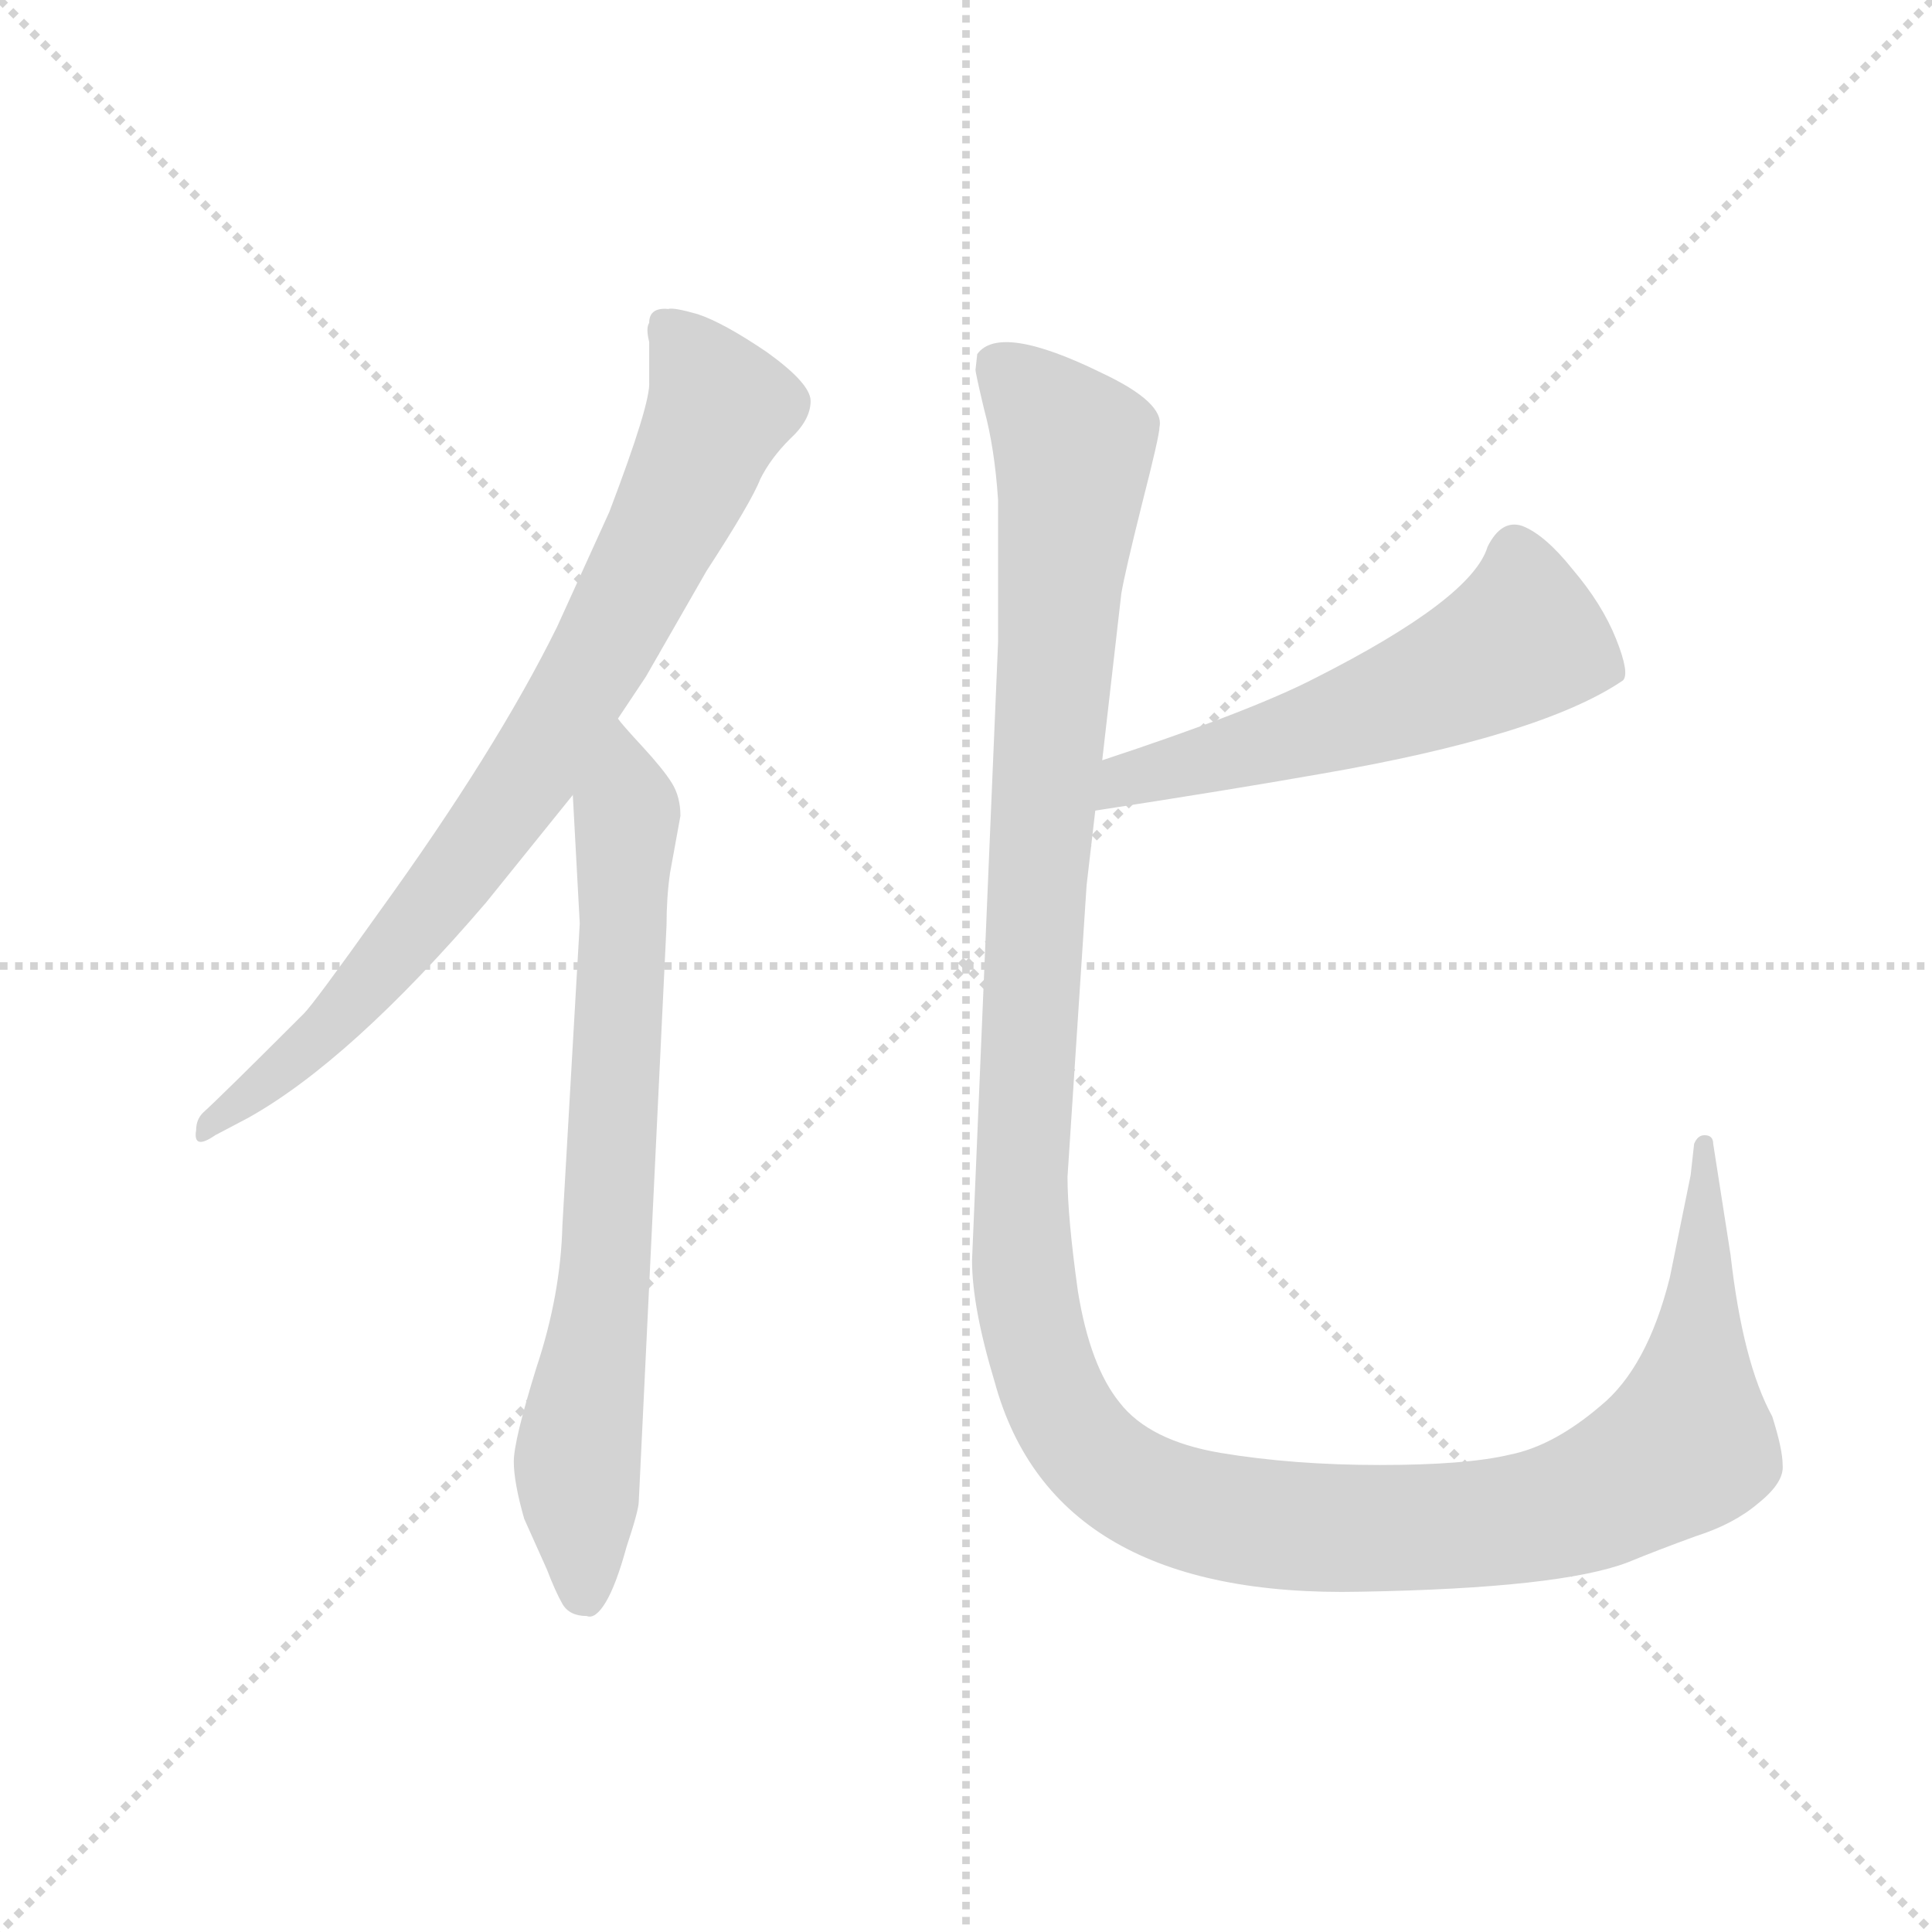 <svg version="1.1" viewBox="0 0 1024 1024" xmlns="http://www.w3.org/2000/svg">
  <g stroke="lightgray" stroke-dasharray="1,1" stroke-width="1" transform="scale(4, 4)">
    <line x1="0" y1="0" x2="256" y2="256"></line>
    <line x1="256" y1="0" x2="0" y2="256"></line>
    <line x1="128" y1="0" x2="128" y2="256"></line>
    <line x1="0" y1="128" x2="256" y2="128"></line>
  </g>
  <g transform="scale(0.92, -0.92) translate(60, -850)">
    <style type="text/css">
      
        @keyframes keyframes0 {
          from {
            stroke: blue;
            stroke-dashoffset: 822;
            stroke-width: 128;
          }
          73% {
            animation-timing-function: step-end;
            stroke: blue;
            stroke-dashoffset: 0;
            stroke-width: 128;
          }
          to {
            stroke: black;
            stroke-width: 1024;
          }
        }
        #make-me-a-hanzi-animation-0 {
          animation: keyframes0 0.919s both;
          animation-delay: 0s;
          animation-timing-function: linear;
        }
      
        @keyframes keyframes1 {
          from {
            stroke: blue;
            stroke-dashoffset: 755;
            stroke-width: 128;
          }
          71% {
            animation-timing-function: step-end;
            stroke: blue;
            stroke-dashoffset: 0;
            stroke-width: 128;
          }
          to {
            stroke: black;
            stroke-width: 1024;
          }
        }
        #make-me-a-hanzi-animation-1 {
          animation: keyframes1 0.864s both;
          animation-delay: 0.919s;
          animation-timing-function: linear;
        }
      
        @keyframes keyframes2 {
          from {
            stroke: blue;
            stroke-dashoffset: 568;
            stroke-width: 128;
          }
          65% {
            animation-timing-function: step-end;
            stroke: blue;
            stroke-dashoffset: 0;
            stroke-width: 128;
          }
          to {
            stroke: black;
            stroke-width: 1024;
          }
        }
        #make-me-a-hanzi-animation-2 {
          animation: keyframes2 0.712s both;
          animation-delay: 1.783s;
          animation-timing-function: linear;
        }
      
        @keyframes keyframes3 {
          from {
            stroke: blue;
            stroke-dashoffset: 1447;
            stroke-width: 128;
          }
          82% {
            animation-timing-function: step-end;
            stroke: blue;
            stroke-dashoffset: 0;
            stroke-width: 128;
          }
          to {
            stroke: black;
            stroke-width: 1024;
          }
        }
        #make-me-a-hanzi-animation-3 {
          animation: keyframes3 1.428s both;
          animation-delay: 2.496s;
          animation-timing-function: linear;
        }
      
    </style>
    
      <path d="M 296 436 L 312 460 L 347 521 Q 373 561 378 574 Q 384 586 395 597 Q 407 608 407 619 Q 407 629 382 647 Q 357 664 342 669 Q 328 673 325 672 Q 314 673 314 664 Q 312 661 314 653 L 314 630 Q 315 618 291 555 L 261 489 Q 226 418 158 324 Q 121 272 115 266 Q 67 218 57 209 Q 53 205 53 199 Q 51 187 64 196 L 83 206 Q 142 239 220 330 L 270 392 L 296 436 Z" fill="lightgray"></path>
    
      <path d="M 308 -15 L 324 317 Q 324 333 326 347 L 332 380 Q 332 391 327 399 Q 322 407 310 420 Q 298 433 296 436 C 276 459 268 422 270 392 L 274 318 L 264 144 Q 263 104 249 62 Q 236 20 236 8 Q 236 -4 242 -25 L 255 -54 Q 260 -67 264 -74 Q 268 -81 278 -81 Q 283 -83 289 -73 Q 295 -63 301 -41 Q 308 -20 308 -15 Z" fill="lightgray"></path>
    
      <path d="M 571 383 Q 649 395 700 404 Q 828 426 875 458 Q 879 462 871 482 Q 863 502 846 522 Q 830 542 817 547 Q 805 551 797 535 Q 788 505 697 459 Q 660 440 575 412 C 547 403 541 378 571 383 Z" fill="lightgray"></path>
    
      <path d="M 515 562 L 515 480 L 500 124 Q 500 97 513 54 Q 547 -71 724 -67 Q 839 -65 878 -50 Q 895 -43 917 -35 Q 939 -28 953 -16 Q 968 -4 967 6 Q 967 15 961 34 Q 944 65 937 127 L 927 191 Q 927 196 922 196 Q 918 196 916 191 L 914 173 L 902 114 Q 889 62 862 40 Q 835 17 810 12 Q 785 6 735 6 Q 685 6 643 13 Q 602 20 585 42 Q 568 63 561 106 Q 555 149 555 172 L 566 340 L 571 383 L 575 412 L 586 508 Q 588 520 598 560 Q 608 599 608 604 Q 611 618 575 635 Q 516 664 503 646 L 502 637 Q 502 635 507 614 Q 513 592 515 562 Z" fill="lightgray"></path>
    
    
      <clipPath id="make-me-a-hanzi-clip-0">
        <path d="M 296 436 L 312 460 L 347 521 Q 373 561 378 574 Q 384 586 395 597 Q 407 608 407 619 Q 407 629 382 647 Q 357 664 342 669 Q 328 673 325 672 Q 314 673 314 664 Q 312 661 314 653 L 314 630 Q 315 618 291 555 L 261 489 Q 226 418 158 324 Q 121 272 115 266 Q 67 218 57 209 Q 53 205 53 199 Q 51 187 64 196 L 83 206 Q 142 239 220 330 L 270 392 L 296 436 Z"></path>
      </clipPath>
      <path clip-path="url(#make-me-a-hanzi-clip-0)" d="M 326 659 L 355 615 L 277 457 L 244 402 L 163 295 L 111 241 L 60 202" fill="none" id="make-me-a-hanzi-animation-0" stroke-dasharray="694 1388" stroke-linecap="round"></path>
    
      <clipPath id="make-me-a-hanzi-clip-1">
        <path d="M 308 -15 L 324 317 Q 324 333 326 347 L 332 380 Q 332 391 327 399 Q 322 407 310 420 Q 298 433 296 436 C 276 459 268 422 270 392 L 274 318 L 264 144 Q 263 104 249 62 Q 236 20 236 8 Q 236 -4 242 -25 L 255 -54 Q 260 -67 264 -74 Q 268 -81 278 -81 Q 283 -83 289 -73 Q 295 -63 301 -41 Q 308 -20 308 -15 Z"></path>
      </clipPath>
      <path clip-path="url(#make-me-a-hanzi-clip-1)" d="M 294 430 L 301 380 L 289 121 L 273 14 L 276 -67" fill="none" id="make-me-a-hanzi-animation-1" stroke-dasharray="627 1254" stroke-linecap="round"></path>
    
      <clipPath id="make-me-a-hanzi-clip-2">
        <path d="M 571 383 Q 649 395 700 404 Q 828 426 875 458 Q 879 462 871 482 Q 863 502 846 522 Q 830 542 817 547 Q 805 551 797 535 Q 788 505 697 459 Q 660 440 575 412 C 547 403 541 378 571 383 Z"></path>
      </clipPath>
      <path clip-path="url(#make-me-a-hanzi-clip-2)" d="M 866 463 L 816 482 L 789 465 L 705 432 L 589 402 L 579 389" fill="none" id="make-me-a-hanzi-animation-2" stroke-dasharray="440 880" stroke-linecap="round"></path>
    
      <clipPath id="make-me-a-hanzi-clip-3">
        <path d="M 515 562 L 515 480 L 500 124 Q 500 97 513 54 Q 547 -71 724 -67 Q 839 -65 878 -50 Q 895 -43 917 -35 Q 939 -28 953 -16 Q 968 -4 967 6 Q 967 15 961 34 Q 944 65 937 127 L 927 191 Q 927 196 922 196 Q 918 196 916 191 L 914 173 L 902 114 Q 889 62 862 40 Q 835 17 810 12 Q 785 6 735 6 Q 685 6 643 13 Q 602 20 585 42 Q 568 63 561 106 Q 555 149 555 172 L 566 340 L 571 383 L 575 412 L 586 508 Q 588 520 598 560 Q 608 599 608 604 Q 611 618 575 635 Q 516 664 503 646 L 502 637 Q 502 635 507 614 Q 513 592 515 562 Z"></path>
      </clipPath>
      <path clip-path="url(#make-me-a-hanzi-clip-3)" d="M 513 640 L 550 603 L 559 582 L 540 378 L 528 146 L 538 70 L 568 14 L 584 -1 L 617 -17 L 676 -29 L 775 -30 L 823 -24 L 868 -8 L 912 18 L 922 191" fill="none" id="make-me-a-hanzi-animation-3" stroke-dasharray="1319 2638" stroke-linecap="round"></path>
    
  </g>
</svg>